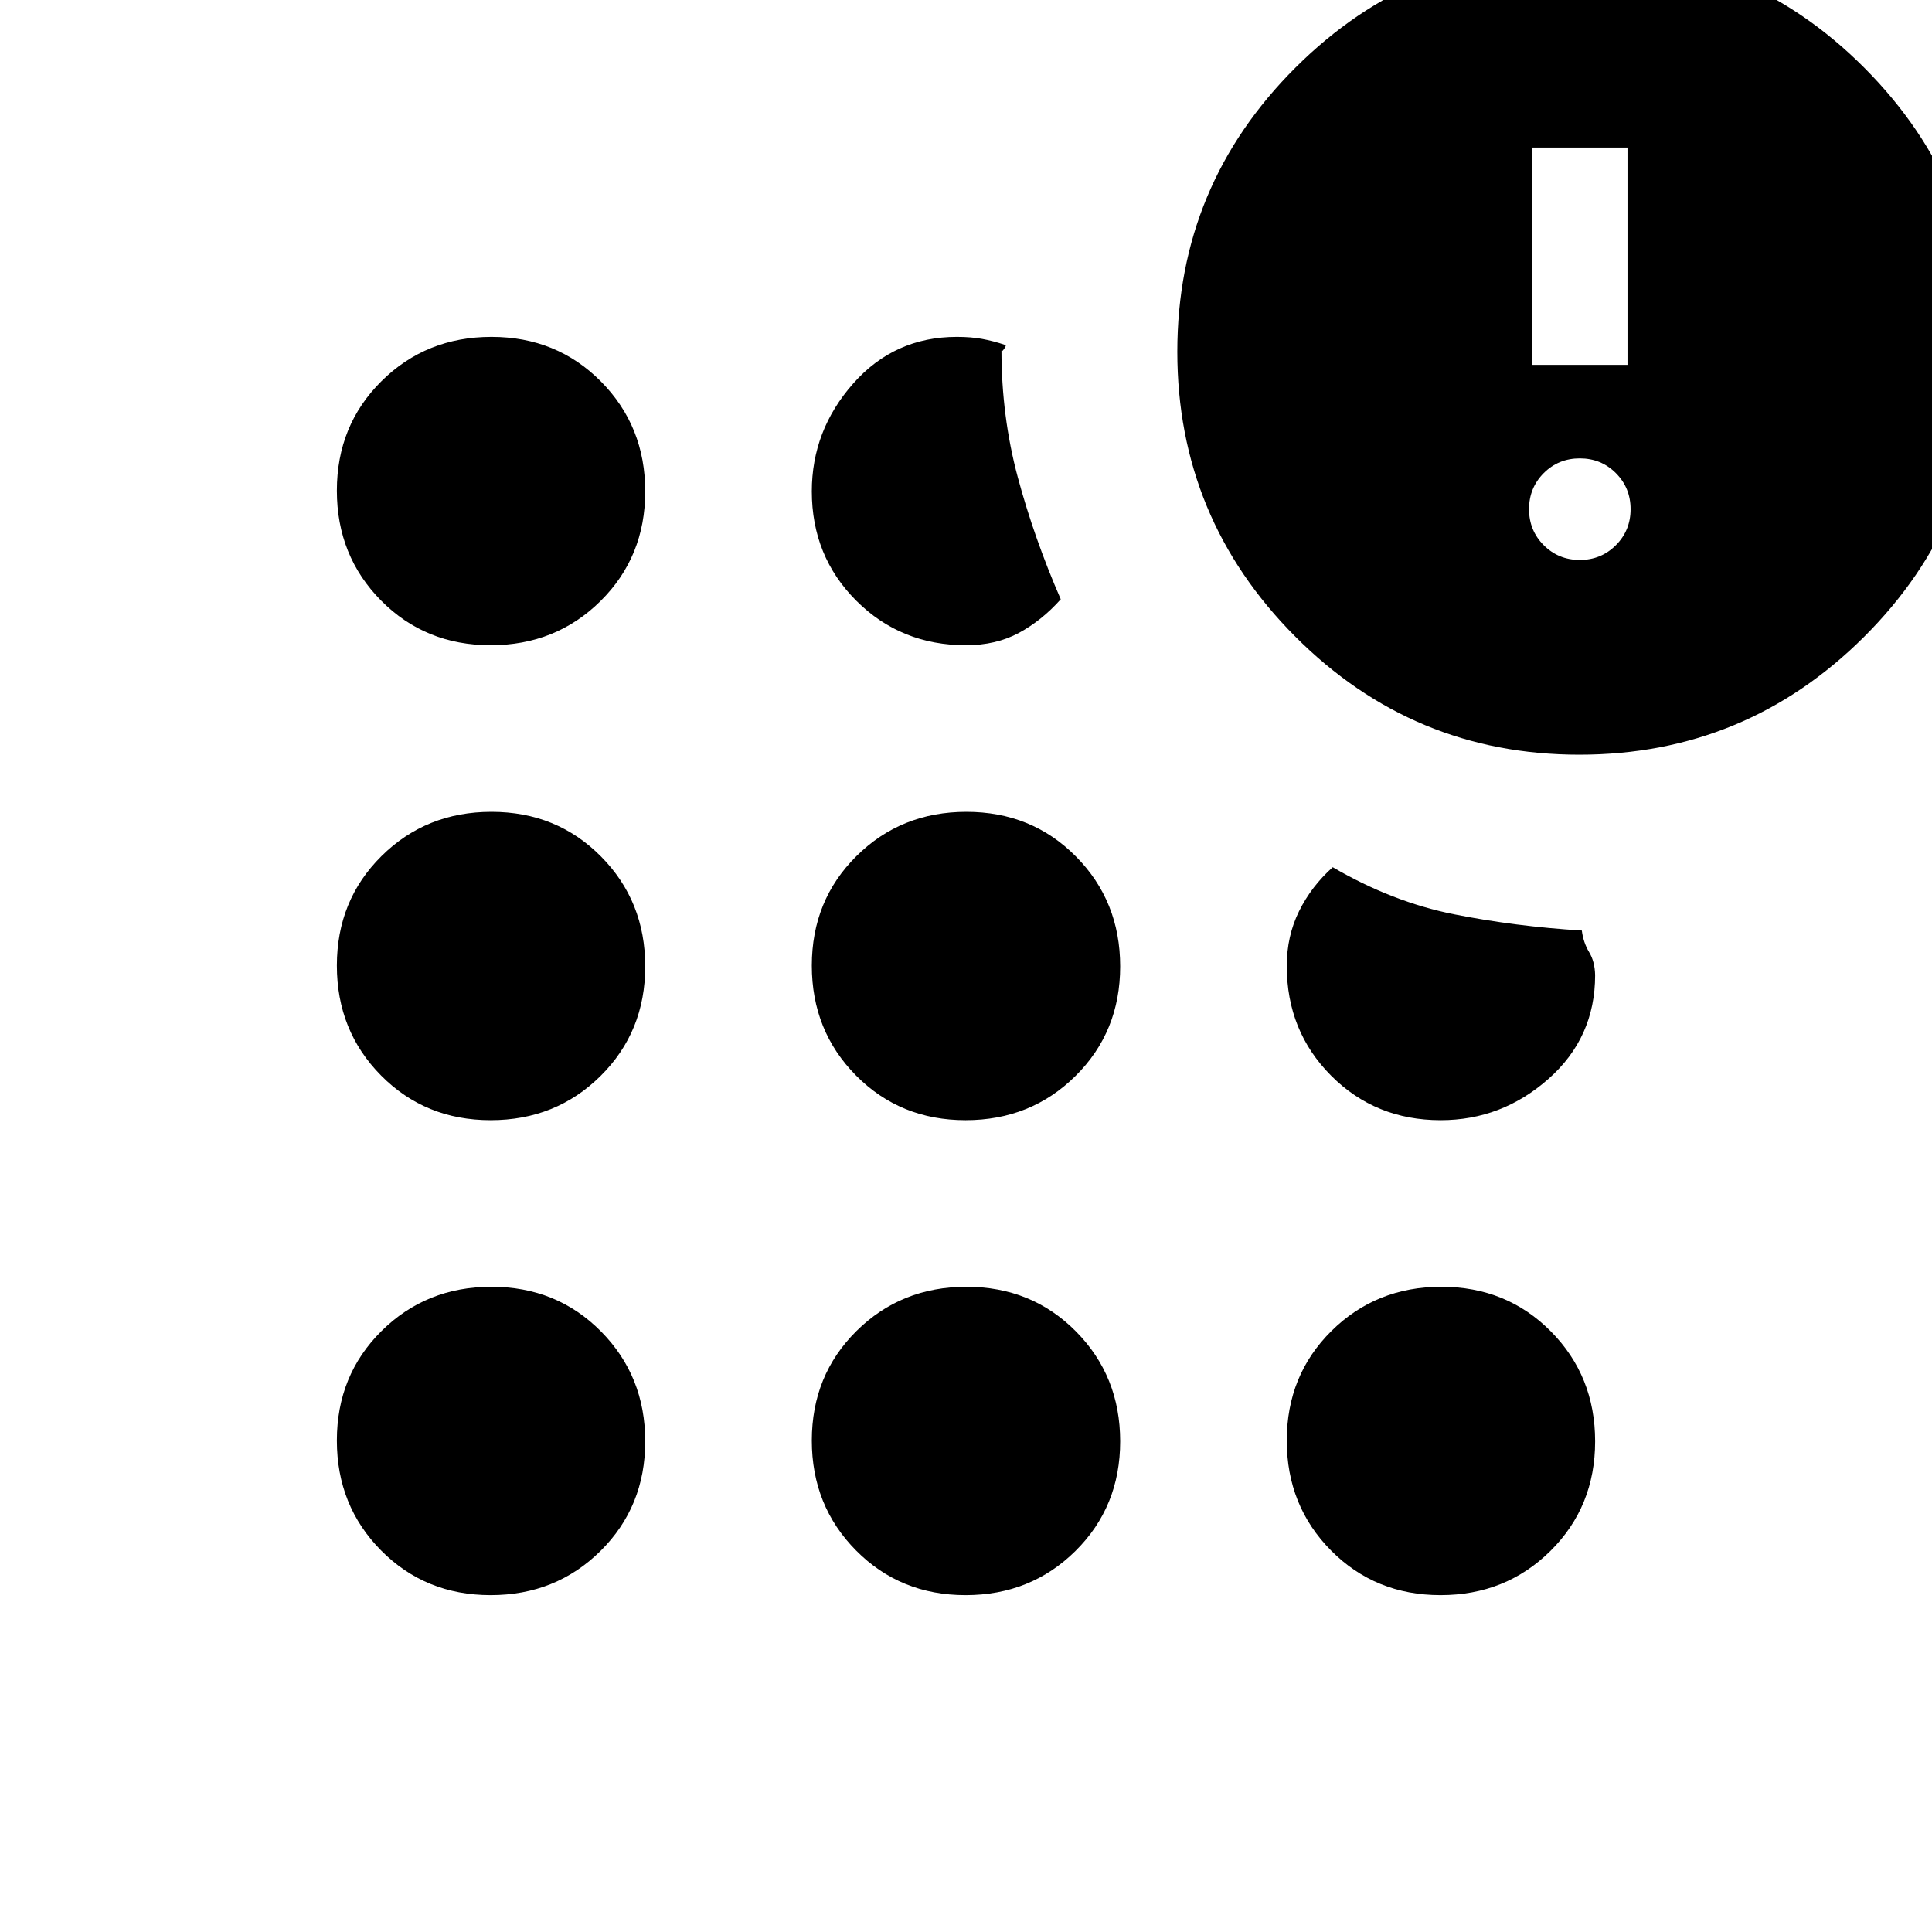 <svg xmlns="http://www.w3.org/2000/svg" height="20" viewBox="0 -960 960 960" width="20"><path d="M243.79-167.39q-32.44 0-54.42-22.19-21.98-22.19-21.98-54.63t22.19-54.42q22.19-21.98 54.63-21.98t54.42 22.19q21.98 22.19 21.98 54.63t-22.19 54.42q-22.19 21.98-54.63 21.98Zm0-236q-32.44 0-54.42-22.19-21.98-22.19-21.98-54.63t22.19-54.42q22.19-21.98 54.63-21.98t54.42 22.19q21.98 22.19 21.98 54.63t-22.19 54.42q-22.19 21.98-54.63 21.98Zm0-236q-32.44 0-54.42-22.19-21.98-22.19-21.98-54.63t22.19-54.42q22.19-21.98 54.63-21.98t54.42 22.19q21.98 22.19 21.98 54.63t-22.19 54.42q-22.19 21.98-54.63 21.98Zm236 472q-32.44 0-54.42-22.19-21.98-22.19-21.98-54.63t22.19-54.42q22.19-21.98 54.63-21.98t54.42 22.19q21.98 22.19 21.98 54.63t-22.19 54.42q-22.19 21.98-54.63 21.98Zm0-236q-32.44 0-54.42-22.19-21.98-22.19-21.98-54.63t22.19-54.42q22.19-21.98 54.63-21.98t54.42 22.19q21.98 22.19 21.98 54.63t-22.19 54.42q-22.19 21.98-54.63 21.98Zm.21-236q-32.35 0-54.48-22.09-22.13-22.09-22.13-54.39 0-30.21 20.5-53.48 20.5-23.26 51.57-23.26 7 0 12.5 1t11.5 3q.77.15-.54 2-1.3 1.84-1.3.61 0 32.89 8.11 63.14 8.12 30.24 21.35 60.63-9.47 10.61-20.84 16.73-11.38 6.11-26.24 6.11ZM784.77-585q-82.69 0-141.23-58.77Q585-702.53 585-785.23q0-82.69 58.77-141.23Q702.53-985 785.23-985q82.69 0 141.23 58.77Q985-867.47 985-784.77q0 82.69-58.77 141.23Q867.47-585 784.77-585Zm-68.98 417.61q-32.44 0-54.42-22.19-21.98-22.19-21.98-54.63t22.19-54.42q22.19-21.98 54.63-21.98t54.42 22.19q21.98 22.19 21.98 54.63t-22.19 54.42q-22.19 21.98-54.63 21.98Zm.07-236q-32.41 0-54.44-22.13T639.39-480q0-14.86 6.11-27.24 6.12-12.37 16.73-21.84 29.69 17.31 60.29 23.39 30.59 6.07 63.48 8.07.77 6 3.61 10.7 2.85 4.69 3 11.46 0 31.07-23.21 51.57t-53.54 20.5ZM785-681.77q10.6 0 17.91-7.32 7.32-7.31 7.32-17.91 0-10.6-7.32-17.92-7.31-7.31-17.91-7.31-10.6 0-17.92 7.31-7.31 7.32-7.31 17.92 0 10.6 7.31 17.91 7.32 7.32 17.92 7.32Zm-23.69-96.92h47.38v-108h-47.38v108Z"/></svg>